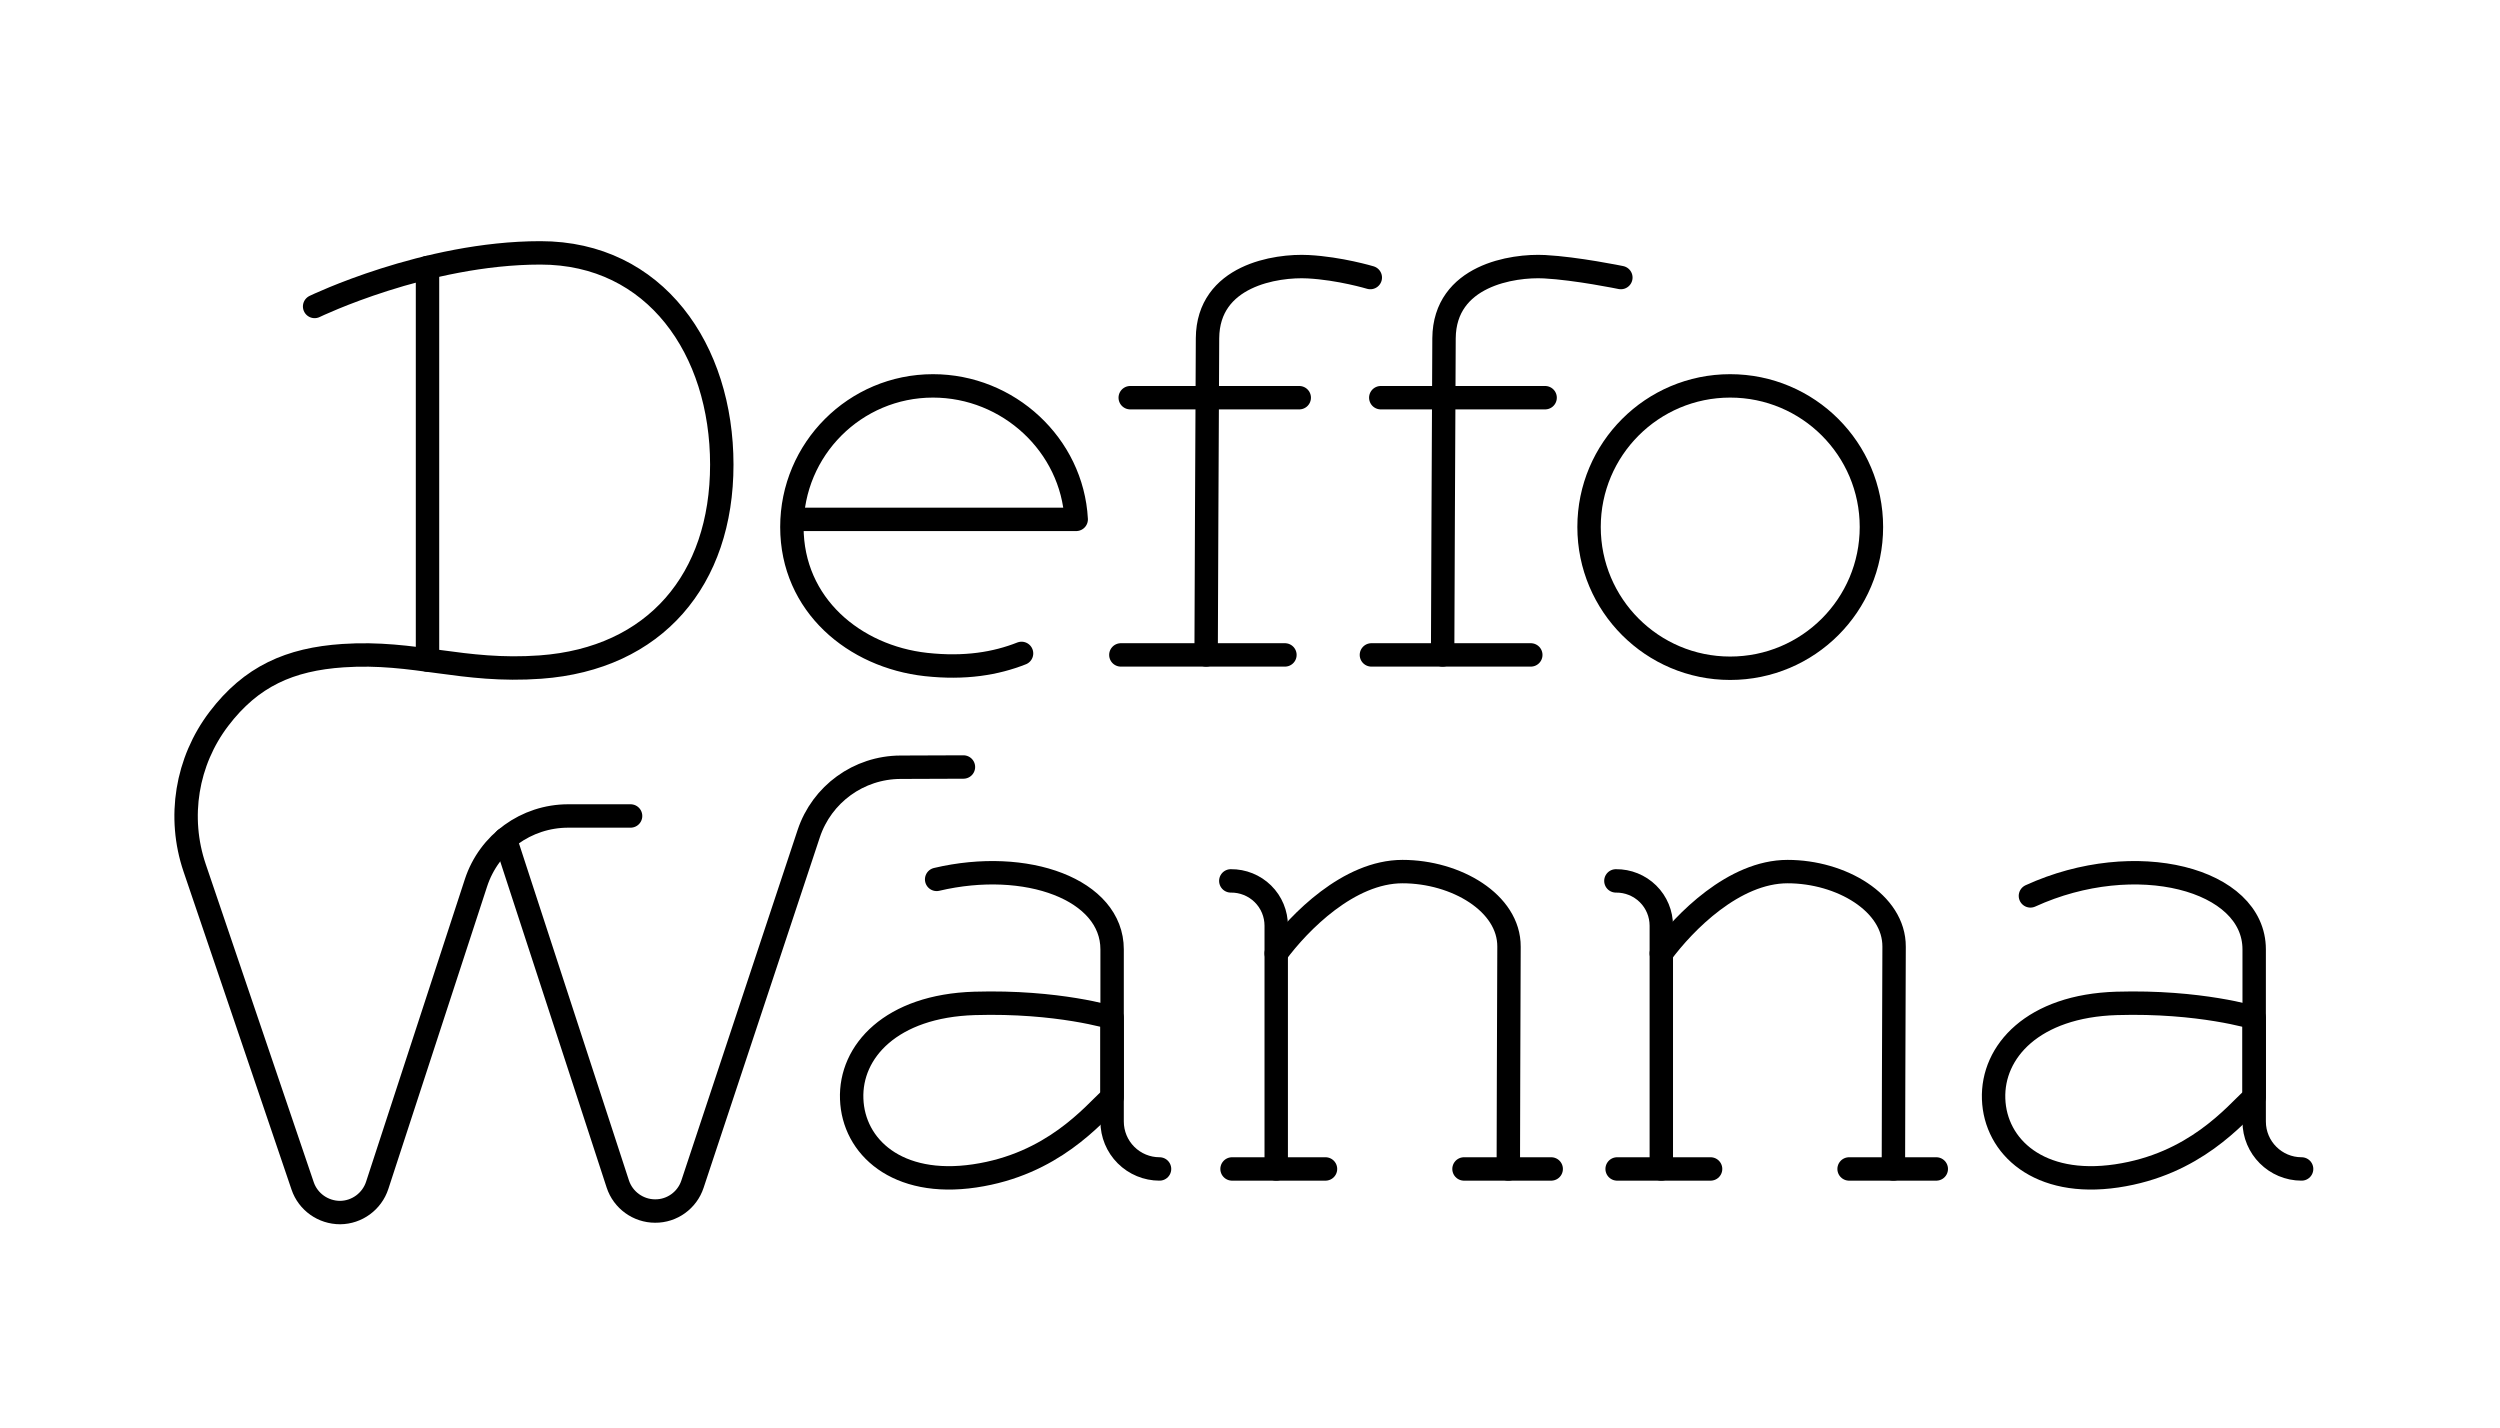 <?xml version="1.0" encoding="UTF-8" standalone="no"?><!DOCTYPE svg PUBLIC "-//W3C//DTD SVG 1.1//EN" "http://www.w3.org/Graphics/SVG/1.1/DTD/svg11.dtd"><svg width="100%" height="100%" viewBox="0 0 534 305" version="1.1" xmlns="http://www.w3.org/2000/svg" xmlns:xlink="http://www.w3.org/1999/xlink" xml:space="preserve" xmlns:serif="http://www.serif.com/" style="fill-rule:evenodd;clip-rule:evenodd;stroke-linecap:round;stroke-linejoin:round;stroke-miterlimit:1.414;"><rect id="Full-Logo---Regular" serif:id="Full Logo - Regular" x="0" y="0" width="533.3" height="304.661" style="fill:none;"/><g><g><path d="M481.492,217.41c0,0 -11.54,-3.619 -29.37,-3.085c-17.86,0.534 -26.641,10.265 -26.285,20.411c0.356,10.176 9.642,18.898 26.285,16.436c16.643,-2.463 25.158,-12.876 29.37,-16.822l0,-16.94Z" style="fill:none;stroke:#000;stroke-width:5px;"/><path d="M491.622,249.688c-5.595,0 -10.13,-4.535 -10.13,-10.129c0,-10.651 0,-27.169 0,-36.774c0,-15.042 -25.335,-21.687 -47.793,-11.422" style="fill:none;stroke:#000;stroke-width:5px;"/></g><g><path d="M345.419,249.688l19.962,0l-19.962,0Z" style="fill:none;stroke:#000;stroke-width:5px;"/><path d="M394.966,249.688l18.624,0l-18.624,0Z" style="fill:none;stroke:#000;stroke-width:5px;"/><path d="M345.155,188.159c2.581,-0.03 5.043,0.979 6.853,2.759c1.839,1.809 2.848,4.272 2.848,6.823l-0,51.947" style="fill:none;stroke:#000;stroke-width:5px;"/><path d="M404.429,249.688c0,0 0.089,-36.846 0.149,-47.467c0.059,-9.375 -11.333,-16.05 -22.755,-16.05c-11.451,0 -22.043,10.799 -26.967,17.474" style="fill:none;stroke:#000;stroke-width:5px;"/></g><g><path d="M263.165,249.688l19.961,0l-19.961,0Z" style="fill:none;stroke:#000;stroke-width:5px;"/><path d="M312.711,249.688l18.625,0l-18.625,0Z" style="fill:none;stroke:#000;stroke-width:5px;"/><path d="M322.175,249.688c-0,0 0.089,-36.846 0.148,-47.467c0.06,-9.375 -11.333,-16.05 -22.754,-16.05c-11.452,0 -22.043,10.799 -26.968,17.474" style="fill:none;stroke:#000;stroke-width:5px;"/><path d="M262.9,188.159c2.581,-0.03 5.043,0.979 6.853,2.759c1.839,1.809 2.848,4.272 2.848,6.823l0,51.947" style="fill:none;stroke:#000;stroke-width:5px;"/></g><g><path d="M237.547,217.41c-0,0 -11.511,-3.619 -29.371,-3.085c-17.829,0.534 -26.641,10.265 -26.255,20.411c0.356,10.176 9.642,18.898 26.255,16.436c16.644,-2.463 25.158,-12.876 29.371,-16.822l-0,-16.94Z" style="fill:none;stroke:#000;stroke-width:5px;"/><path d="M247.677,249.688c-2.687,0 -5.264,-1.067 -7.163,-2.967c-1.9,-1.899 -2.967,-4.476 -2.967,-7.162c-0,-12.258 -0,-24.516 -0,-36.774c-0,-12.765 -18.248,-19.483 -37.48,-14.95" style="fill:none;stroke:#000;stroke-width:5px;"/></g><path d="M369.564,142.738c-16.643,0 -30.142,-13.498 -30.142,-30.171c0,-16.643 13.499,-30.142 30.142,-30.142c16.673,0 30.172,13.499 30.172,30.142c-0,16.673 -13.499,30.171 -30.172,30.171Z" style="fill:none;stroke:#000;stroke-width:5px;"/><g><path d="M292.934,139.89l34.043,0l-34.043,0Z" style="fill:none;stroke:#000;stroke-width:5px;"/><path d="M294.935,84.947l35.102,-0l-35.102,-0Z" style="fill:none;stroke:#000;stroke-width:5px;"/><path d="M308.146,139.89c0,0 0.208,-54.172 0.297,-67.641c0.119,-13.439 14.685,-15.634 21.479,-15.278c6.794,0.356 16.292,2.314 16.292,2.314" style="fill:none;stroke:#000;stroke-width:5px;"/></g><g><path d="M239.416,139.89l35.043,0l-35.043,0Z" style="fill:none;stroke:#000;stroke-width:5px;"/><path d="M241.417,84.947l36.102,-0l-36.102,-0Z" style="fill:none;stroke:#000;stroke-width:5px;"/><path d="M292.696,59.285c-0,-0 -6.498,-1.958 -13.292,-2.314c-6.794,-0.356 -21.39,1.839 -21.479,15.278c-0.089,13.469 -0.297,67.641 -0.297,67.641" style="fill:none;stroke:#000;stroke-width:5px;"/></g><path d="M169.207,110.935l60.669,0c-0.86,-15.901 -14.477,-28.51 -30.587,-28.51c-16.643,0 -30.141,13.499 -30.141,30.142c-0,16.673 13.379,27.679 28.628,29.37c8.384,0.917 14.934,-0.202 20.427,-2.369" style="fill:none;stroke:#000;stroke-width:5px;"/><g><path d="M91.316,140.994l-0,-83.842" style="fill:none;stroke:#000;stroke-width:5px;"/><path d="M205.79,163.832c0,-0 -4.851,0.026 -13.436,0.05c-8.913,0.026 -16.811,5.745 -19.617,14.204c-6.694,20.183 -18.83,56.772 -24.819,74.836c-1.128,3.441 -4.362,5.785 -7.981,5.755c-3.619,0 -6.853,-2.343 -7.98,-5.785c-9.909,-30.408 -24.031,-73.648 -24.031,-73.648" style="fill:none;stroke:#000;stroke-width:5px;"/><path d="M134.692,174.292c0,-0 -4.768,-0 -13.319,-0c-8.969,-0 -16.921,5.768 -19.706,14.293c-5.933,18.164 -16.011,49.022 -21.094,64.604c-1.127,3.441 -4.331,5.785 -7.921,5.815c-3.619,-0 -6.853,-2.285 -8.01,-5.696c-2.18,-6.423 -13.156,-38.742 -23.069,-67.932c-3.67,-10.809 -1.73,-22.735 5.178,-31.823c6.908,-9.088 15.142,-12.742 26.531,-13.505c15.28,-1.024 25.531,3.649 42.157,2.44c24.488,-1.78 38.736,-18.683 38.736,-43.236c0,-24.553 -14.184,-45.237 -38.736,-45.237c-24.553,-0 -48.237,11.446 -48.237,11.446" style="fill:none;stroke:#000;stroke-width:5px;"/></g></g><g id="Icons"></g></svg>